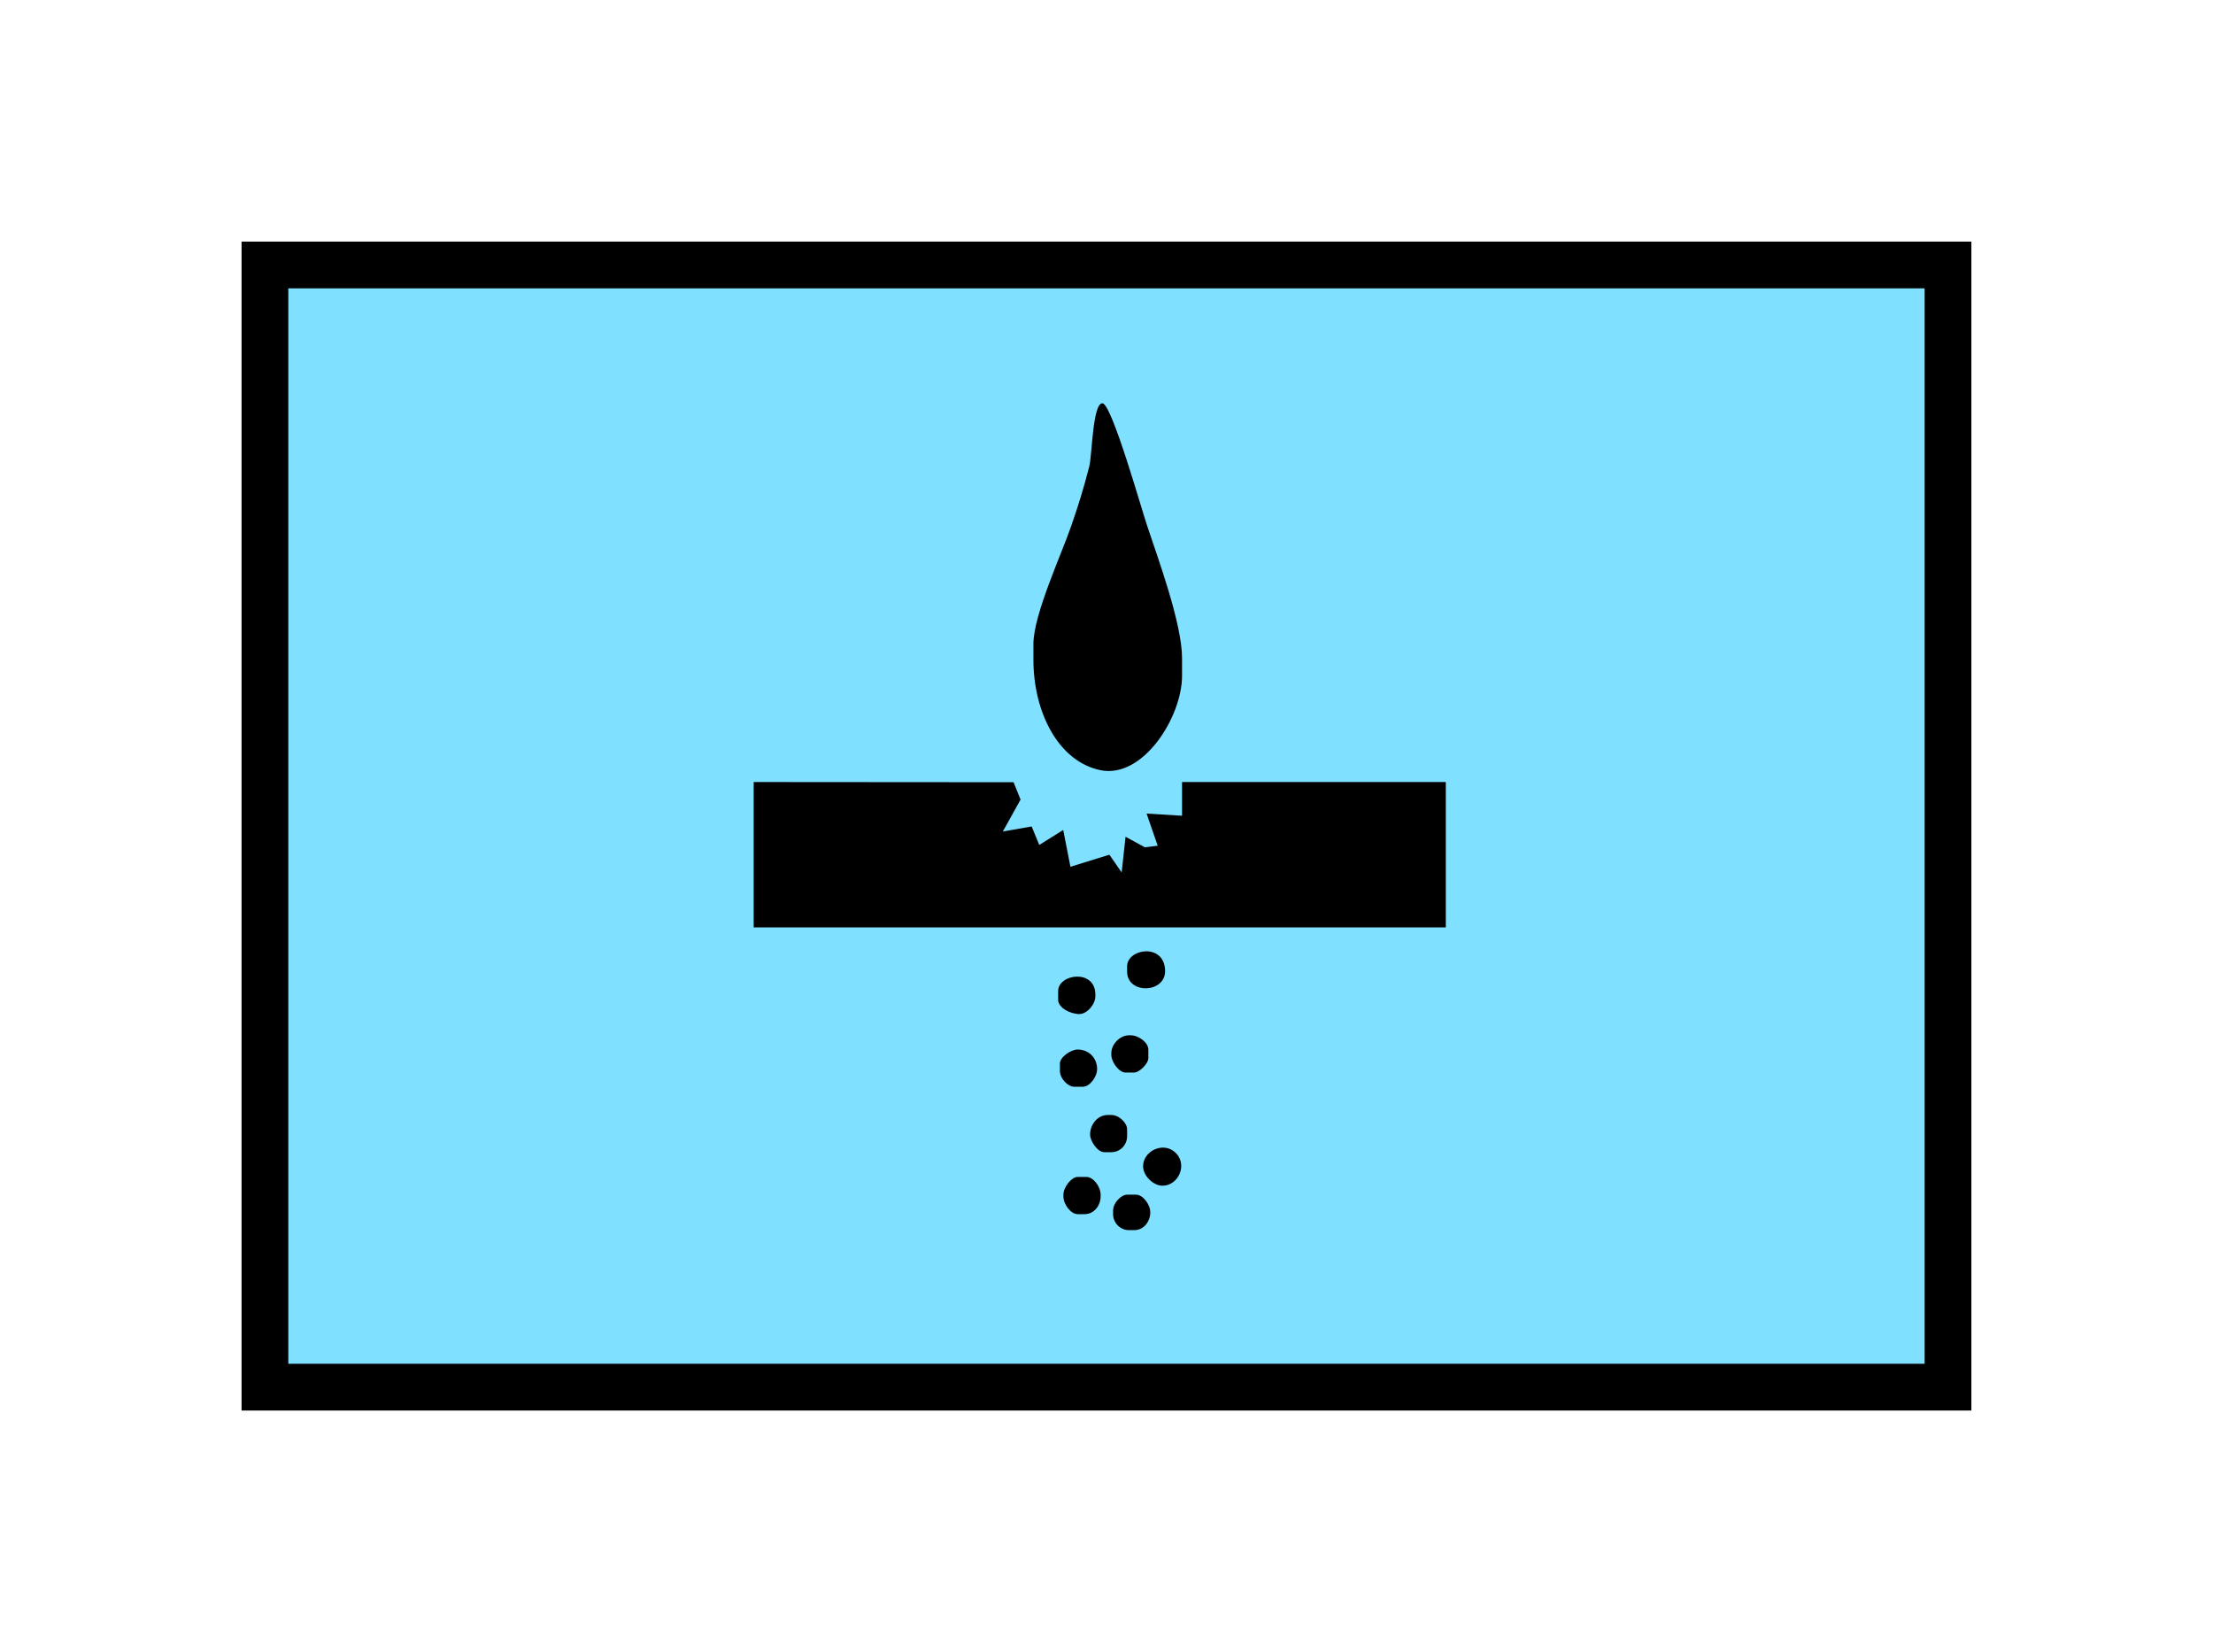 <?xml version="1.0" encoding="UTF-8" standalone="no"?>
<svg
   xmlns:dc="http://purl.org/dc/elements/1.1/"
   xmlns:cc="http://creativecommons.org/ns#"
   xmlns:rdf="http://www.w3.org/1999/02/22-rdf-syntax-ns#"
   xmlns:svg="http://www.w3.org/2000/svg"
   xmlns="http://www.w3.org/2000/svg"
   id="svg35"
   height="89.67mm"
   width="120.11mm"
   version="1.0">
  <defs
     id="defs3">
    <pattern
       y="0"
       x="0"
       height="6"
       width="6"
       patternUnits="userSpaceOnUse"
       id="EMFhbasepattern" />
  </defs>
  <path
     id="path5"
     d="  M 54.345,54.345   L 54.345,284.514   L 399.598,284.514   L 399.598,54.345   L 54.345,54.345   z "
     style="fill:#80e0ff;fill-rule:evenodd;fill-opacity:1;stroke:none;" />
  <path
     id="path7"
     d="  M 54.345,54.345   L 399.598,54.345   L 399.598,284.514   L 54.345,284.514   z "
     style="fill:none;stroke:#000000;stroke-width:9.59px;stroke-linecap:butt;stroke-linejoin:miter;stroke-miterlimit:10;stroke-dasharray:none;stroke-opacity:1;" />
  <path
     id="path9"
     d="  M 216.742,141.977   C 217.062,146.173 220.498,151.168 224.414,152.047   L 221.378,140.019   z "
     style="fill:#000000;fill-rule:evenodd;fill-opacity:1;stroke:none;" />
  <path
     id="path11"
     d="  M 221.378,140.019   L 224.414,152.047   C 220.498,151.168 217.062,146.173 216.742,141.977   z  M 211.987,132.067   L 211.987,135.344   C 211.987,145.893 216.982,156.123 225.693,157.961   C 234.444,159.799 242.476,147.092 242.476,138.621   L 242.476,134.984   C 242.476,127.871 237.481,114.365 235.363,107.971   C 234.205,104.615 228.051,82.717 226.133,82.717   C 224.135,82.717 224.015,93.466 223.455,95.624   C 222.137,100.739 221.298,103.336 219.739,107.892   C 217.861,113.406 211.987,126.073 211.987,132.067   z "
     style="fill:#000000;fill-rule:evenodd;fill-opacity:1;stroke:none;" />
  <path
     id="path13"
     d="  M 209.35,163.995   L 209.35,163.995   L 207.911,160.439   L 154.605,160.399   L 154.605,190.209   L 296.582,190.209   L 296.582,160.399   L 242.476,160.399   L 242.476,167.312   L 235.204,166.872   L 237.481,173.466   L 234.844,173.785   L 230.888,171.628   L 230.089,178.94   L 227.571,175.304   L 219.579,177.781   L 218.101,170.229   L 213.186,173.306   L 211.627,169.51   L 205.713,170.549   z "
     style="fill:#000000;fill-rule:evenodd;fill-opacity:1;stroke:none;" />
  <path
     id="path15"
     d="  M 231.208,199.28   C 231.208,204.035 239.24,203.755 239,198.96   C 238.76,193.366 231.208,194.564 231.208,198.201   z "
     style="fill:#000000;fill-rule:evenodd;fill-opacity:1;stroke:none;" />
  <path
     id="path17"
     d="  M 221.417,207.991   C 222.976,207.991 224.694,205.993 224.694,204.355   L 224.694,203.995   C 224.694,198.68 217.062,199.719 217.062,203.276   L 217.062,205.074   C 217.062,206.712 219.579,207.991 221.417,207.991   z "
     style="fill:#000000;fill-rule:evenodd;fill-opacity:1;stroke:none;" />
  <path
     id="path19"
     d="  M 227.971,216.343   C 227.971,217.861 229.569,219.979 230.848,219.979   L 232.686,219.979   C 233.725,219.979 235.563,218.141 235.563,217.062   L 235.563,215.264   C 235.563,213.825 233.565,212.347 231.967,212.347   L 231.567,212.347   C 229.769,212.347 227.971,214.145 227.971,215.983   z "
     style="fill:#000000;fill-rule:evenodd;fill-opacity:1;stroke:none;" />
  <path
     id="path21"
     d="  M 222.137,222.896   C 223.535,222.896 225.054,220.898 225.054,219.26   C 225.054,216.982 223.336,215.264 221.058,215.264   C 219.659,215.264 217.421,216.822 217.421,218.141   L 217.421,219.619   C 217.421,221.258 219.1,222.896 220.339,222.896   z "
     style="fill:#000000;fill-rule:evenodd;fill-opacity:1;stroke:none;" />
  <path
     id="path23"
     d="  M 223.615,232.686   C 223.615,234.085 225.174,236.322 226.492,236.322   L 227.971,236.322   C 229.769,236.322 231.208,234.844 231.208,233.046   L 231.208,231.607   C 231.208,230.368 229.609,228.69 227.971,228.69   L 227.212,228.69   C 225.174,228.69 223.615,230.608 223.615,232.686   z "
     style="fill:#000000;fill-rule:evenodd;fill-opacity:1;stroke:none;" />
  <path
     id="path25"
     d="  M 238.48,243.196   C 241.677,243.196 243.675,238.96 241.198,236.482   C 238.72,234.005 234.484,236.043 234.484,239.2   C 234.484,241.158 236.562,243.196 238.48,243.196   z "
     style="fill:#000000;fill-rule:evenodd;fill-opacity:1;stroke:none;" />
  <path
     id="path27"
     d="  M 218.141,245.393   C 218.141,247.032 219.659,249.03 221.058,249.03   L 222.496,249.03   C 224.454,249.03 225.773,247.232 225.773,245.393   L 225.773,245.034   C 225.773,243.395 224.295,241.397 222.856,241.397   L 221.058,241.397   C 219.779,241.397 218.141,243.515 218.141,245.034   z "
     style="fill:#000000;fill-rule:evenodd;fill-opacity:1;stroke:none;" />
  <path
     id="path29"
     d="  M 232.686,252.306   C 234.644,252.306 235.963,250.508 235.963,248.67   C 235.963,247.032 234.444,245.034 233.046,245.034   L 231.208,245.034   C 230.009,245.034 228.331,246.672 228.331,248.31   L 228.331,249.03   C 228.331,250.828 229.809,252.306 231.567,252.306   z "
     style="fill:#000000;fill-rule:evenodd;fill-opacity:1;stroke:none;" />
  <path
     id="path31"
     d="  M 228.73,141.857   C 230.888,146.093 229.729,150.968 226.213,152.766   C 222.656,154.565 218.021,152.607 215.903,148.371   C 213.745,144.135 214.904,139.22 218.42,137.422   C 221.977,135.624 226.612,137.622 228.73,141.857   z "
     style="fill:#000000;fill-rule:evenodd;fill-opacity:1;stroke:none;" />
  <path
     id="path33"
     d="  M 228.73,141.857   C 230.888,146.093 229.729,150.968 226.213,152.766   C 222.656,154.565 218.021,152.607 215.903,148.371   C 213.745,144.135 214.904,139.22 218.42,137.422   C 221.977,135.624 226.612,137.622 228.73,141.857  "
     style="fill:none;stroke:#000000;stroke-width:1.119px;stroke-linecap:butt;stroke-linejoin:miter;stroke-miterlimit:10;stroke-dasharray:none;stroke-opacity:1;" />
</svg>
